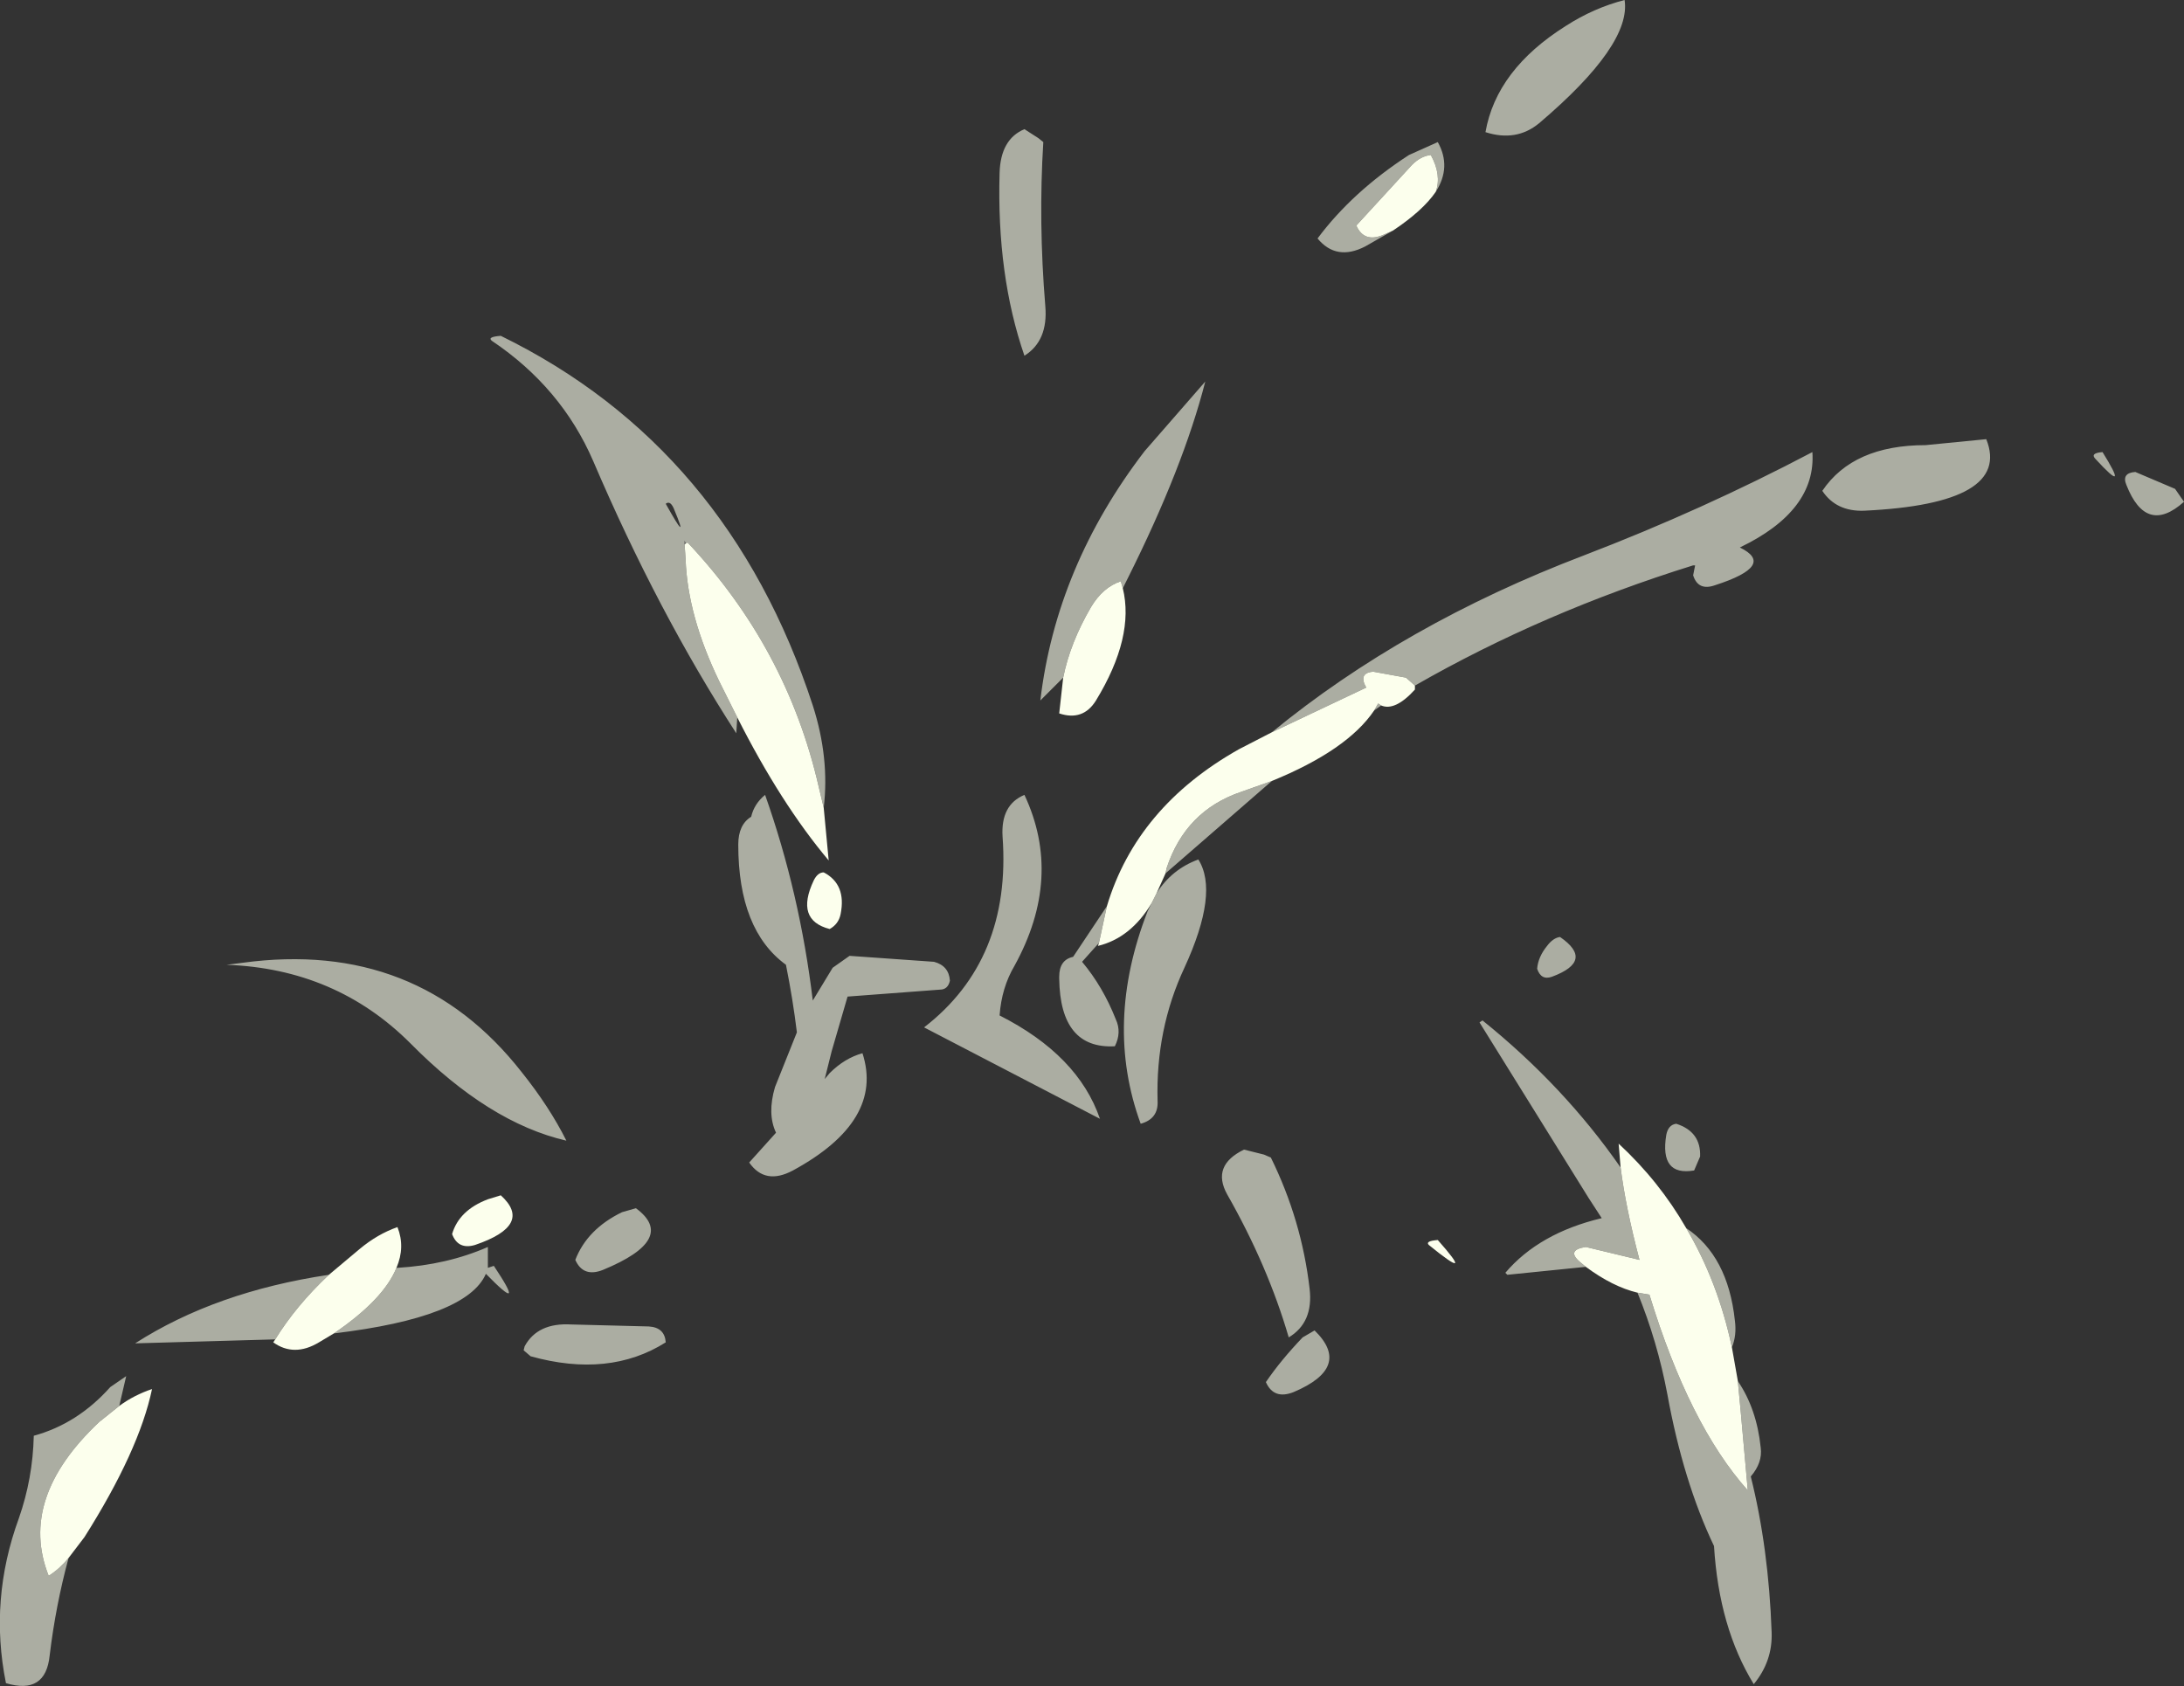 <?xml version="1.0" encoding="UTF-8" standalone="no"?>
<svg xmlns:xlink="http://www.w3.org/1999/xlink" height="84.85px" width="109.9px" xmlns="http://www.w3.org/2000/svg">
  <rect width="100%" height="100%" fill="#333333" stroke="none"/>
  <g transform="matrix(1.0, 0.0, 0.0, 1.0, 54.95, 42.45)">
    <path d="M26.8 -42.45 Q27.15 -40.2 22.5 -36.25 21.35 -35.3 19.8 -35.8 20.35 -38.95 23.85 -41.15 25.25 -42.05 26.8 -42.45 M17.3 -32.8 Q17.6 -33.65 17.05 -34.65 16.55 -34.6 16.1 -34.15 L13.3 -31.1 Q13.7 -30.2 14.7 -30.65 L15.15 -30.85 13.75 -30.05 Q12.3 -29.3 11.35 -30.45 13.1 -32.8 15.95 -34.65 L17.4 -35.3 Q18.1 -34.05 17.3 -32.8 M-1.45 -8.35 L-2.6 -7.2 Q-1.8 -13.95 2.65 -19.75 L5.7 -23.25 Q4.6 -18.95 1.8 -13.35 L1.55 -12.85 1.45 -13.2 Q0.55 -12.9 -0.05 -11.9 -1.1 -10.1 -1.45 -8.35 M3.7 1.5 L3.75 1.25 Q4.7 -1.65 7.5 -2.6 L9.05 -3.15 3.7 1.5 M14.2 -6.7 L14.4 -7.05 14.55 -6.95 14.2 -6.7 M16.25 -7.95 L15.8 -8.35 14.15 -8.65 Q13.5 -8.6 13.7 -8.05 L13.8 -7.85 9.05 -5.6 Q15.7 -11.05 24.75 -14.5 30.75 -16.8 36.25 -19.7 36.45 -16.75 32.6 -14.9 34.45 -14.0 31.35 -13.0 30.5 -12.7 30.25 -13.5 L30.35 -14.0 30.25 -14.0 Q22.7 -11.65 16.25 -7.95 M0.75 3.15 L0.35 5.0 -0.5 5.95 Q0.55 7.2 1.2 8.85 1.5 9.5 1.15 10.2 -1.6 10.35 -1.65 6.8 L-1.65 6.7 Q-1.65 5.85 -0.95 5.7 L0.75 3.15 M3.0 3.0 L3.25 2.5 Q4.0 1.3 5.35 0.8 6.4 2.45 4.65 6.25 3.2 9.35 3.3 12.95 3.35 13.85 2.45 14.1 0.6 9.05 2.8 3.4 L3.0 3.0 M45.0 -20.35 Q46.3 -17.1 38.85 -16.75 37.45 -16.7 36.75 -17.75 38.3 -20.05 41.95 -20.05 L45.0 -20.35 M50.85 -19.7 Q52.25 -17.45 50.5 -19.35 50.2 -19.65 50.85 -19.7 M52.5 -18.7 L54.5 -17.85 54.95 -17.2 Q53.05 -15.5 52.05 -18.05 51.8 -18.65 52.5 -18.7 M23.55 4.7 Q25.3 5.9 23.15 6.7 22.6 6.9 22.4 6.3 22.45 5.7 22.9 5.15 23.2 4.75 23.55 4.7 M29.9 19.35 Q32.0 20.75 32.35 24.0 32.45 24.75 32.2 25.35 31.5 22.05 29.9 19.35 M32.5 27.05 Q33.45 28.45 33.65 30.4 33.75 31.15 33.15 31.85 34.05 35.45 34.2 39.7 34.25 41.15 33.3 42.3 31.55 39.45 31.3 35.35 29.75 32.1 28.95 27.7 28.45 25.05 27.45 22.6 L28.05 22.7 Q30.05 29.25 33.0 32.55 L32.65 28.65 32.5 27.05 M24.85 21.3 L20.9 21.7 20.8 21.6 Q22.5 19.6 25.65 18.85 L25.0 17.85 19.5 9.0 19.65 8.9 Q23.75 12.2 26.6 16.3 26.85 18.3 27.55 20.95 L24.85 20.3 Q23.85 20.45 24.55 21.05 L24.85 21.3 M29.4 14.1 Q30.65 14.5 30.6 15.75 L30.3 16.45 Q28.55 16.75 28.9 14.65 29.0 14.15 29.4 14.1 M7.65 15.4 L8.65 15.65 9.0 15.8 Q10.55 18.95 10.95 22.4 11.15 24.1 9.9 24.85 8.85 21.25 6.8 17.65 6.0 16.2 7.65 15.4 M11.2 24.5 Q13.1 26.35 10.15 27.6 9.15 28.0 8.75 27.1 9.5 26.0 10.6 24.85 L11.2 24.5 M-3.4 -35.95 L-2.7 -35.5 -2.45 -35.3 Q-2.7 -31.3 -2.35 -27.05 -2.2 -25.3 -3.4 -24.55 -4.8 -28.6 -4.65 -33.75 -4.6 -35.45 -3.4 -35.95 M-17.85 -6.35 L-17.9 -5.55 Q-21.85 -11.65 -25.1 -19.25 -26.7 -22.95 -30.2 -25.3 -30.45 -25.5 -29.75 -25.55 -18.3 -19.95 -14.05 -6.95 -13.2 -4.3 -13.5 -1.8 L-13.75 -2.85 Q-15.35 -9.85 -20.35 -15.15 L-20.45 -15.1 -20.5 -15.25 -20.5 -15.05 -20.45 -14.3 Q-20.35 -11.45 -18.75 -8.15 L-17.85 -6.35 M-21.45 -17.1 Q-20.25 -14.95 -21.0 -16.75 -21.2 -17.3 -21.45 -17.1 M-17.8 0.05 Q-17.8 -0.95 -17.15 -1.35 -17.0 -2.0 -16.45 -2.45 -14.7 2.5 -14.05 7.9 L-13.05 6.25 -12.2 5.65 -7.95 5.95 Q-7.2 6.15 -7.15 6.9 -7.25 7.35 -7.65 7.35 L-12.3 7.7 -13.1 10.45 -13.45 11.85 -13.2 11.55 Q-12.45 10.8 -11.55 10.55 -10.45 13.95 -15.05 16.45 -16.45 17.2 -17.25 16.05 L-15.9 14.55 Q-16.35 13.6 -15.95 12.25 L-14.85 9.5 Q-15.05 7.85 -15.4 6.1 -17.8 4.35 -17.8 0.05 M-3.4 -2.45 Q-1.45 1.7 -3.9 6.15 -4.55 7.25 -4.65 8.65 -0.7 10.65 0.4 13.85 L-8.45 9.25 Q-4.05 5.85 -4.5 -0.35 -4.6 -1.95 -3.4 -2.45 M-35.0 21.35 L-34.95 21.35 Q-32.45 21.2 -30.4 20.3 L-30.4 21.35 -30.1 21.25 Q-28.4 23.8 -30.5 21.65 -31.45 23.85 -38.15 24.65 -35.65 22.95 -35.0 21.35 M-41.1 24.95 L-48.15 25.15 Q-44.1 22.55 -38.4 21.7 -40.05 23.25 -41.1 24.95 M-22.95 18.35 Q-20.85 19.9 -24.6 21.45 -25.6 21.85 -26.0 20.95 -25.4 19.4 -23.65 18.55 L-22.95 18.35 M-26.2 24.2 L-22.3 24.3 Q-21.5 24.35 -21.45 25.1 -24.3 26.9 -28.25 25.8 L-28.6 25.5 -28.55 25.3 Q-27.9 24.1 -26.2 24.2 M-42.75 6.0 Q-33.95 4.8 -28.7 11.5 -27.3 13.25 -26.45 14.95 -30.35 14.05 -34.3 10.05 -38.05 6.3 -43.55 6.1 L-42.75 6.0 M-51.5 35.95 Q-52.15 38.35 -52.45 40.85 -52.65 42.85 -54.65 42.25 -55.5 38.05 -54.0 33.95 -53.3 31.95 -53.25 29.8 -51.05 29.2 -49.4 27.35 L-48.6 26.8 -48.95 28.3 -49.95 29.1 Q-54.05 32.95 -52.5 36.85 -51.95 36.5 -51.5 35.95" fill="#fcffed" fill-opacity="0.6" fill-rule="evenodd" stroke="none"/>
    <path d="M15.15 -30.85 L14.7 -30.65 Q13.7 -30.2 13.3 -31.1 L16.1 -34.15 Q16.55 -34.6 17.05 -34.65 17.6 -33.65 17.3 -32.8 16.65 -31.85 15.15 -30.85 M1.55 -12.85 Q2.15 -10.4 0.2 -7.2 -0.45 -6.15 -1.65 -6.55 L-1.45 -8.35 Q-1.1 -10.1 -0.05 -11.9 0.55 -12.9 1.45 -13.2 L1.55 -12.85 M9.05 -3.15 L7.5 -2.6 Q4.7 -1.65 3.75 1.25 L3.7 1.5 3.25 2.5 3.0 3.0 Q1.95 4.75 0.3 5.15 L0.35 5.0 0.75 3.15 Q2.25 -1.85 7.4 -4.75 L9.05 -5.6 13.8 -7.85 13.7 -8.05 Q13.5 -8.6 14.15 -8.65 L15.8 -8.35 16.25 -7.95 16.25 -7.75 Q15.25 -6.65 14.55 -6.95 L14.4 -7.05 14.2 -6.7 Q12.85 -4.7 9.05 -3.15 M26.6 16.3 L26.5 15.1 Q28.55 17.0 29.9 19.35 31.5 22.05 32.2 25.35 L32.5 27.05 32.65 28.65 33.0 32.55 Q30.05 29.25 28.05 22.7 L27.45 22.6 Q26.2 22.3 24.85 21.3 L24.55 21.05 Q23.85 20.45 24.85 20.3 L27.55 20.95 Q26.85 18.3 26.6 16.3 M17.4 19.95 Q19.35 22.15 16.95 20.2 16.75 20.0 17.4 19.95 M-13.5 -1.8 L-13.25 0.85 Q-15.65 -2.0 -17.85 -6.35 L-18.75 -8.15 Q-20.35 -11.45 -20.45 -14.3 L-20.5 -15.05 -20.45 -15.1 -20.35 -15.15 Q-15.35 -9.85 -13.75 -2.85 L-13.5 -1.8 M-13.5 1.45 Q-12.35 2.05 -12.65 3.55 -12.75 4.05 -13.2 4.3 -14.95 3.85 -14.0 1.85 -13.8 1.45 -13.5 1.45 M-38.4 21.7 L-36.85 20.4 Q-35.95 19.65 -34.95 19.3 -34.55 20.3 -35.0 21.35 -35.65 22.95 -38.15 24.65 L-38.9 25.1 Q-40.15 25.85 -41.2 25.1 L-41.1 24.95 Q-40.05 23.25 -38.4 21.7 M-29.75 17.7 Q-28.1 19.2 -31.05 20.2 -31.9 20.45 -32.2 19.65 -31.85 18.45 -30.4 17.9 L-29.75 17.7 M-48.95 28.3 Q-48.2 27.75 -47.3 27.45 -47.95 30.55 -50.7 34.9 L-51.5 35.95 Q-51.95 36.5 -52.5 36.85 -54.05 32.95 -49.95 29.1 L-48.95 28.3" fill="#fcffed" fill-rule="evenodd" stroke="none"/>
  </g>
</svg>

